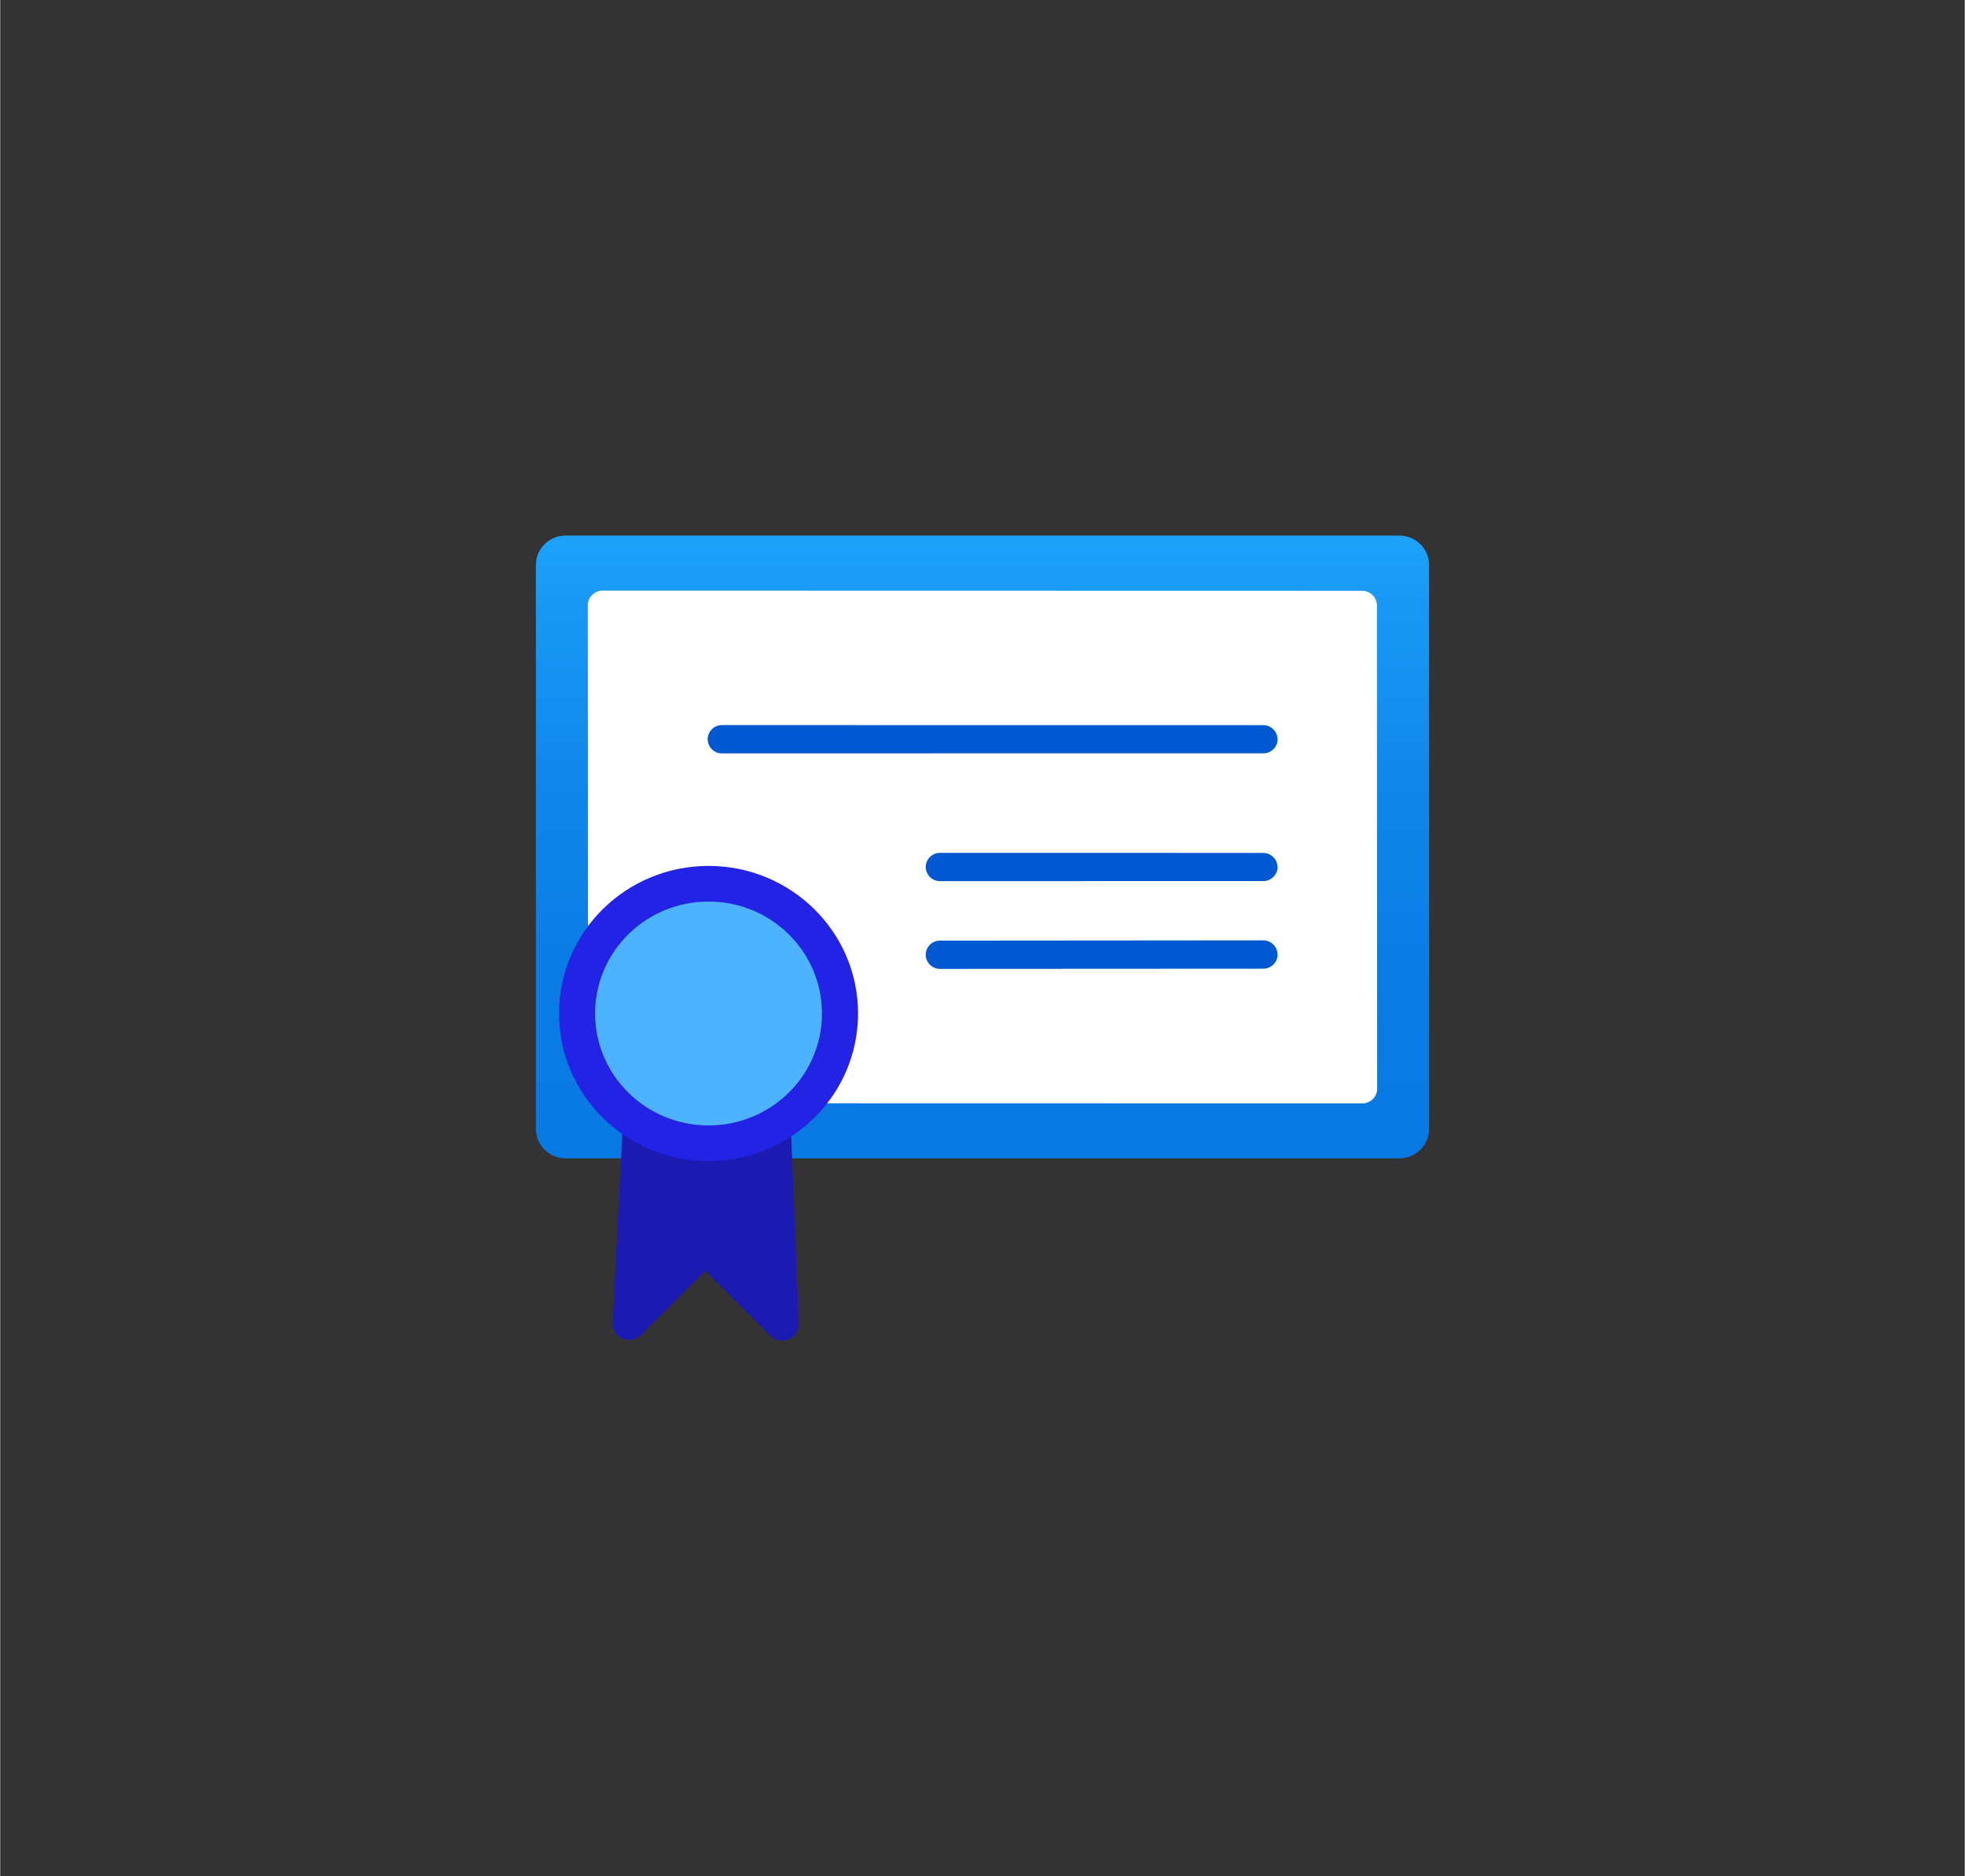 <?xml version="1.0" encoding="UTF-8" standalone="no"?>
<!DOCTYPE svg PUBLIC "-//W3C//DTD SVG 1.1//EN" "http://www.w3.org/Graphics/SVG/1.1/DTD/svg11.dtd">
<!-- Generated by Microsoft Visio, SVG Export Certification Authority Subordinate.svg Page-1 -->
<svg xmlns="http://www.w3.org/2000/svg" xmlns:xlink="http://www.w3.org/1999/xlink" xmlns:ev="http://www.w3.org/2001/xml-events"
		width="1.732in" height="1.654in" viewBox="0 0 124.693 119.105" xml:space="preserve" color-interpolation-filters="sRGB"
		class="st7">
	<rect x="0" y="0" width="124.693" height="119.105" fill="#333333" stroke="none"/>
	<style type="text/css">
	<![CDATA[
		.st1 {fill:url(#grad0-8);stroke:none;stroke-linecap:butt;stroke-width:34}
		.st2 {fill:#ffffff;stroke:none;stroke-linecap:butt;stroke-width:34}
		.st3 {fill:#0059d1;stroke:none;stroke-linecap:butt;stroke-width:34}
		.st4 {fill:#1b1bb3;stroke:none;stroke-linecap:butt;stroke-width:34}
		.st5 {fill:#2323e6;stroke:none;stroke-linecap:butt;stroke-width:34}
		.st6 {fill:#4db3ff;stroke:none;stroke-linecap:butt;stroke-width:34}
		.st7 {fill:none;fill-rule:evenodd;font-size:12px;overflow:visible;stroke-linecap:square;stroke-miterlimit:3}
	]]>
	</style>

	<defs id="Patterns_And_Gradients">
		<linearGradient id="grad0-8" x1="0" y1="0" x2="1" y2="0" gradientTransform="rotate(-90 0.5 0.5)">
			<stop offset="0" stop-color="#0879e2" stop-opacity="1"/>
			<stop offset="0.325" stop-color="#0a7de4" stop-opacity="1"/>
			<stop offset="0.62" stop-color="#1088eb" stop-opacity="1"/>
			<stop offset="0.91" stop-color="#199af6" stop-opacity="1"/>
			<stop offset="1" stop-color="#1da2fa" stop-opacity="1"/>
		</linearGradient>
	</defs>
	<g>
		<title>Page-1</title>
		<g id="group5236-1" transform="translate(34,-34.082)">
			<title>Certification Authority Subordinate</title>
			<g id="group5237-2">
				<title>Page-1</title>
				<g id="group5238-3">
					<title>g14.592</title>
					<g id="group5239-4" transform="translate(0,-11.499)">
						<title>rect2</title>
						<g id="shape5240-5">
							<title>Sheet.5240</title>
							<path d="M0 117.25 A1.89 1.859 -0 0 0 1.89 119.11 L54.8 119.11 A1.89 1.859 -0 0 0 56.69 117.25
										 L56.69 81.44 A1.89 1.859 -0 0 0 54.8 79.58 L1.89 79.58 A1.89 1.859 -0 0 0 0 81.44
										 L0 117.25 Z" class="st1"/>
						</g>
					</g>
					<g id="group5241-9" transform="translate(3.3,-14.986)">
						<title>rect4</title>
						<g id="shape5242-10">
							<title>Sheet.5242</title>
							<path d="M0.01 118.17 a0.945 0.93 -0 0 0 0.945 0.93 L49.15 119.11 a0.945 0.93 -0
										 0 0 0.945 -0.93 L50.08 87.5 a0.945 0.93 -0 0 0 -0.945 -0.93 L0.94 86.56
										 a0.945 0.93 -0 0 0 -0.945 0.93 L0.01 118.17 Z" class="st2"/>
						</g>
					</g>
					<g id="group5243-12" transform="translate(10.908,-23.526)">
						<title>path6</title>
						<g id="shape5244-13">
							<title>Sheet.5244</title>
							<path d="M36.17 118.2 a0.913 0.899 180 0 1 -0.913 0.899 L14.81 119.11 a0.913 0.899
										 180 1 1 -8.88178E-15 -1.794 L35.25 117.3 a0.91 0.896 180 0 1 0.913 0.896
										 L36.17 118.2 ZM36.17 112.64 a0.91 0.896 180 0 1 -0.913 0.896 L14.81 113.54
										 a0.913 0.899 180 1 1 -1.06581E-14 -1.794 L35.25 111.75 a0.913 0.899 180 0
										 1 0.913 0.899 L36.17 112.64 ZM36.17 104.53 a0.913 0.899 180 0 1 -0.913 0.899
										 L0.97 105.43 a0.913 0.899 180 1 1 -1.19904E-14 -1.794 L35.25 103.64 a0.91 0.896
										 180 0 1 0.913 0.896 L36.17 104.53 Z" class="st3"/>
						</g>
					</g>
					<g id="group5245-15" transform="translate(4.873,2.55795E-13)">
						<title>path8</title>
						<g id="shape5246-16">
							<title>Sheet.5246</title>
							<path d="M11.29 105.08 A7.953 7.825 180 0 1 0.66 105.08 L0 118.06 A1.049 1.032 -0 0 0 1.8 118.83
										 L5.89 114.75 L10.01 118.87 A1.049 1.032 -0 0 0 11.81 118.11 L11.29 105.08 Z"
									class="st4"/>
						</g>
					</g>
					<g id="group5247-18" transform="translate(1.468,-11.321)">
						<title>ellipse10</title>
						<g id="shape5248-19">
							<title>Sheet.5248</title>
							<ellipse cx="9.49" cy="109.737" rx="9.49" ry="9.368" class="st5"/>
						</g>
					</g>
					<g id="group5249-21" transform="translate(3.758,-13.583)">
						<title>ellipse12</title>
						<g id="shape5250-22">
							<title>Sheet.5250</title>
							<ellipse cx="7.2" cy="111.999" rx="7.2" ry="7.106" class="st6"/>
						</g>
					</g>
				</g>
			</g>
		</g>
	</g>
</svg>
